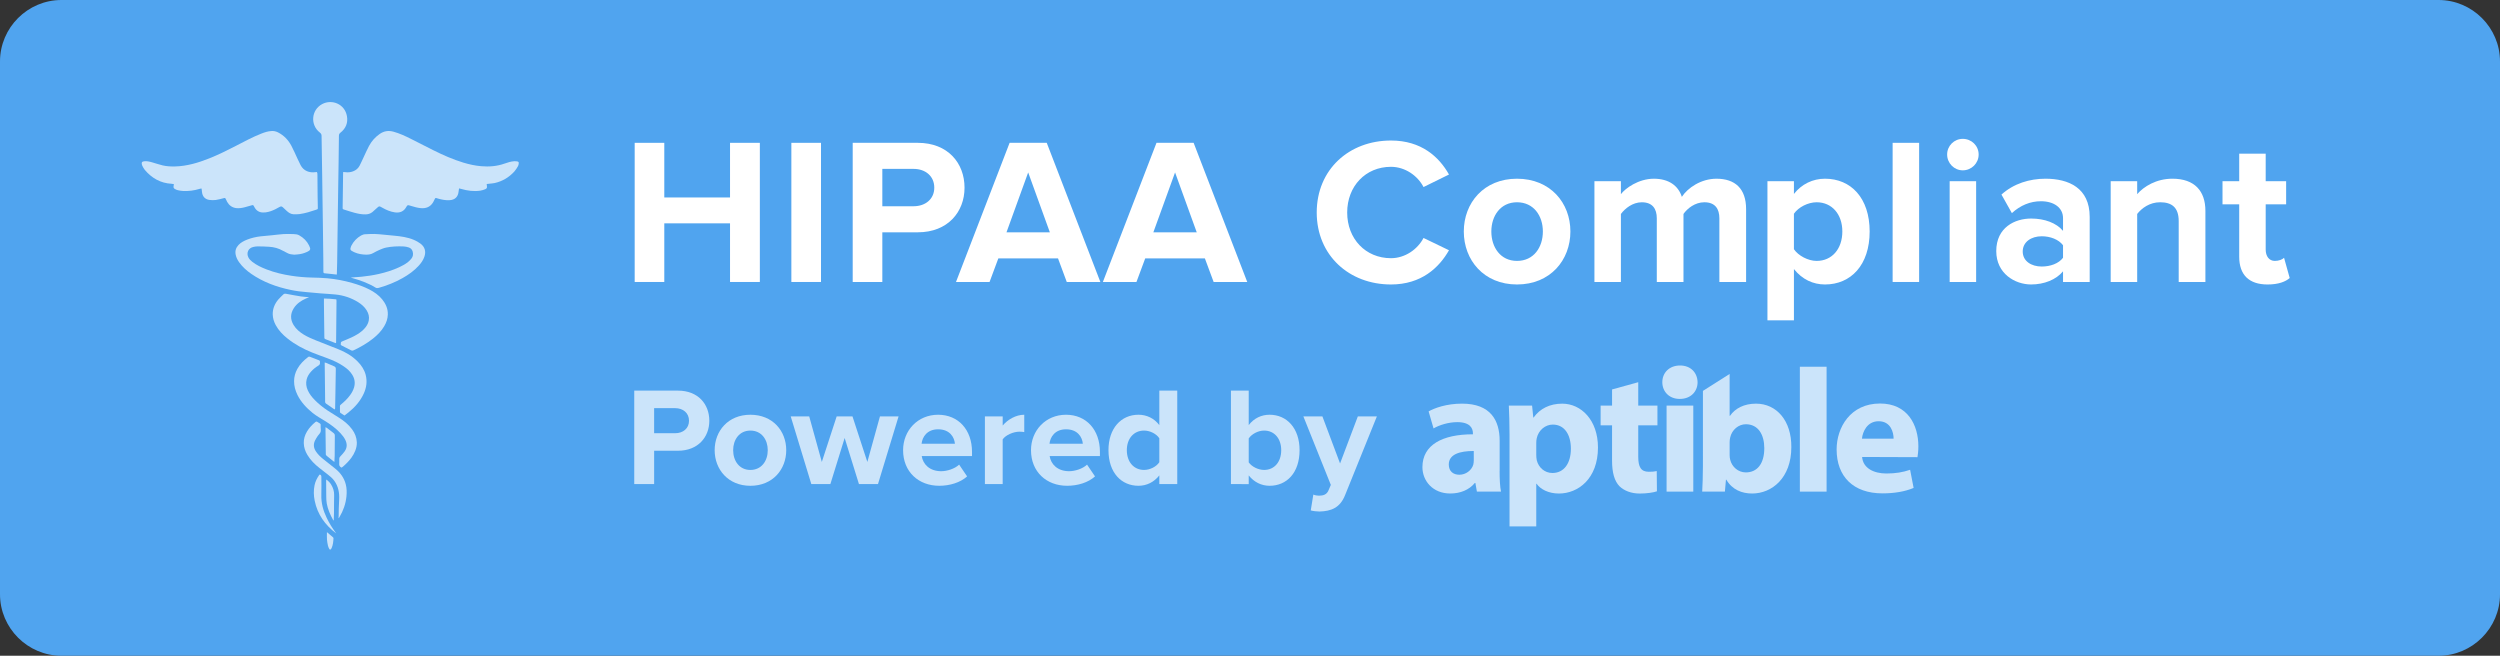 <?xml version="1.0" encoding="utf-8"?>
<!-- Generator: Adobe Illustrator 16.0.0, SVG Export Plug-In . SVG Version: 6.00 Build 0)  -->
<!DOCTYPE svg PUBLIC "-//W3C//DTD SVG 1.1//EN" "http://www.w3.org/Graphics/SVG/1.1/DTD/svg11.dtd">
<svg version="1.1" id="Layer_1" xmlns="http://www.w3.org/2000/svg" xmlns:xlink="http://www.w3.org/1999/xlink" x="0px" y="0px"
	 width="244px" height="64px" viewBox="0 0 244 64" enable-background="new 0 0 244 64" xml:space="preserve">
<rect x="0" y="0" width="244" height="64" fill="#333333" stroke="none"/>
<g>
	<path fill="#50A4EF" d="M244,6c0-3.3-2.7-6-6-6H6C2.7,0,0,2.7,0,6v52c0,3.3,2.7,6,6,6h232c3.3,0,6-2.7,6-6V6z"/>
</g>
<g opacity="0.7">
	<path fill="#FFFFFF" d="M33.494,16.787c0.075,0.004,0.135,0.009,0.193,0.015c0.266,0.038,0.526,0.017,0.777-0.081
		c0.277-0.105,0.497-0.287,0.634-0.551c0.158-0.303,0.293-0.619,0.44-0.93c0.159-0.334,0.306-0.676,0.483-1.004
		c0.253-0.468,0.599-0.857,1.042-1.164c0.415-0.288,0.853-0.353,1.336-0.221c0.595,0.164,1.148,0.422,1.695,0.696
		c0.732,0.365,1.458,0.745,2.189,1.11c0.953,0.475,1.923,0.906,2.945,1.216c0.57,0.171,1.15,0.3,1.744,0.349
		c0.77,0.064,1.53,0.008,2.265-0.254c0.315-0.111,0.629-0.215,0.964-0.233c0.102-0.007,0.207,0.007,0.305,0.024
		c0.082,0.016,0.136,0.074,0.124,0.16c-0.012,0.096-0.017,0.201-0.063,0.279c-0.111,0.191-0.228,0.387-0.375,0.55
		c-0.521,0.565-1.157,0.947-1.912,1.116c-0.178,0.039-0.361,0.045-0.542,0.068c-0.073,0.008-0.144,0.014-0.235,0.027
		c0.007,0.074,0.008,0.135,0.019,0.197c0.025,0.156-0.002,0.239-0.151,0.305c-0.155,0.064-0.32,0.119-0.489,0.146
		c-0.633,0.093-1.254,0.012-1.864-0.167c-0.064-0.018-0.13-0.031-0.214-0.053c-0.018,0.113-0.036,0.205-0.045,0.301
		c-0.05,0.531-0.361,0.824-0.896,0.85c-0.377,0.021-0.74-0.053-1.1-0.154c-0.032-0.01-0.066-0.021-0.097-0.03
		c-0.177-0.054-0.174-0.054-0.255,0.115c-0.057,0.12-0.114,0.237-0.187,0.347c-0.278,0.406-0.676,0.537-1.15,0.498
		c-0.344-0.027-0.67-0.134-0.999-0.23c-0.3-0.093-0.301-0.093-0.46,0.178c-0.223,0.375-0.605,0.536-1.077,0.464
		c-0.442-0.064-0.844-0.238-1.229-0.457c-0.301-0.175-0.298-0.175-0.557,0.064c-0.134,0.123-0.266,0.25-0.408,0.364
		c-0.185,0.148-0.399,0.216-0.636,0.225c-0.383,0.014-0.751-0.062-1.118-0.158c-0.334-0.091-0.666-0.199-0.999-0.306
		c-0.145-0.044-0.153-0.056-0.151-0.206c0.008-0.676,0.02-1.35,0.029-2.025c0.005-0.412,0.008-0.824,0.015-1.237
		C33.484,16.929,33.49,16.867,33.494,16.787z"/>
	<path fill="#FFFFFF" d="M19.66,18.391c-0.075,0.018-0.137,0.029-0.193,0.047c-0.521,0.156-1.051,0.23-1.591,0.203
		c-0.177-0.01-0.354-0.039-0.527-0.078c-0.096-0.021-0.193-0.07-0.283-0.118c-0.106-0.058-0.153-0.147-0.125-0.274
		c0.015-0.059,0.019-0.12,0.029-0.201c-0.084-0.012-0.153-0.029-0.225-0.033c-1.076-0.057-1.93-0.549-2.615-1.357
		c-0.099-0.117-0.165-0.261-0.241-0.397c-0.023-0.042-0.037-0.094-0.046-0.146c-0.037-0.195,0.008-0.26,0.207-0.293
		c0.279-0.041,0.544,0.03,0.808,0.104c0.34,0.098,0.677,0.213,1.021,0.297c0.395,0.092,0.802,0.11,1.209,0.101
		c1.167-0.029,2.263-0.362,3.334-0.787c0.885-0.351,1.734-0.776,2.578-1.21c0.829-0.426,1.649-0.875,2.519-1.213
		c0.311-0.122,0.625-0.225,0.961-0.246c0.228-0.018,0.439,0.023,0.646,0.127c0.58,0.293,1.005,0.74,1.307,1.299
		c0.223,0.412,0.401,0.846,0.601,1.271c0.1,0.212,0.197,0.426,0.305,0.632c0.301,0.571,0.86,0.765,1.451,0.684
		c0.043-0.004,0.088-0.009,0.135-0.013c0.066,0.11,0.058,0.225,0.058,0.336c0.007,0.663,0.009,1.328,0.016,1.99
		c0.006,0.384,0.017,0.768,0.021,1.15c0.001,0.148-0.002,0.148-0.14,0.196c-0.531,0.179-1.066,0.354-1.624,0.431
		c-0.207,0.027-0.422,0.029-0.631,0.018c-0.25-0.018-0.452-0.154-0.633-0.318c-0.125-0.111-0.241-0.227-0.363-0.34
		c-0.139-0.129-0.195-0.134-0.367-0.041c-0.125,0.066-0.249,0.143-0.377,0.205c-0.302,0.15-0.617,0.268-0.958,0.312
		c-0.383,0.048-0.731-0.016-0.986-0.339c-0.063-0.079-0.108-0.176-0.159-0.264c-0.064-0.113-0.08-0.125-0.205-0.09
		c-0.242,0.064-0.482,0.143-0.726,0.203c-0.263,0.064-0.524,0.105-0.798,0.074c-0.403-0.054-0.686-0.266-0.881-0.607
		c-0.049-0.086-0.087-0.176-0.128-0.264c-0.064-0.129-0.075-0.132-0.211-0.1c-0.254,0.064-0.509,0.142-0.767,0.176
		c-0.213,0.027-0.437,0.025-0.647-0.007c-0.431-0.072-0.666-0.354-0.707-0.788c-0.007-0.073-0.014-0.147-0.024-0.224
		C19.685,18.473,19.675,18.444,19.66,18.391z"/>
	<path fill="#FFFFFF" d="M28.718,24.857c-0.234-0.021-0.467-0.037-0.678-0.162c-0.133-0.078-0.276-0.136-0.41-0.212
		c-0.428-0.245-0.884-0.372-1.372-0.399c-0.369-0.023-0.742-0.035-1.111-0.037c-0.15,0-0.298,0.025-0.442,0.06
		c-0.466,0.109-0.678,0.568-0.469,1.003c0.088,0.18,0.226,0.316,0.379,0.437c0.425,0.335,0.906,0.556,1.404,0.749
		c0.787,0.305,1.601,0.496,2.434,0.622c0.651,0.1,1.304,0.155,1.963,0.171c0.515,0.012,1.03,0.025,1.542,0.072
		c0.82,0.076,1.627,0.229,2.42,0.457c0.571,0.163,1.134,0.36,1.665,0.632c0.476,0.245,0.913,0.546,1.257,0.966
		c0.349,0.432,0.568,0.915,0.551,1.479c-0.009,0.413-0.145,0.794-0.355,1.149c-0.273,0.46-0.64,0.838-1.05,1.168
		c-0.6,0.487-1.265,0.864-1.961,1.19c-0.083,0.036-0.147,0.03-0.225-0.013c-0.298-0.157-0.6-0.31-0.899-0.459
		c-0.062-0.032-0.12-0.057-0.103-0.135c0.019-0.09-0.025-0.205,0.097-0.257c0.088-0.036,0.178-0.073,0.269-0.112
		c0.428-0.176,0.855-0.352,1.252-0.598c0.313-0.192,0.601-0.418,0.824-0.715c0.143-0.189,0.246-0.399,0.291-0.632
		c0.072-0.364-0.02-0.692-0.21-1c-0.208-0.333-0.496-0.583-0.824-0.788c-0.682-0.423-1.428-0.672-2.223-0.752
		c-0.477-0.049-0.957-0.068-1.437-0.107c-0.461-0.037-0.923-0.09-1.382-0.124c-0.526-0.039-1.048-0.108-1.562-0.218
		c-1.371-0.285-2.669-0.762-3.831-1.564c-0.452-0.316-0.864-0.68-1.186-1.135c-0.156-0.222-0.277-0.457-0.333-0.728
		c-0.077-0.372,0.022-0.688,0.28-0.96c0.237-0.252,0.539-0.402,0.854-0.525c0.414-0.16,0.843-0.26,1.282-0.312
		c0.377-0.045,0.759-0.07,1.14-0.109c0.371-0.035,0.739-0.092,1.108-0.113c0.325-0.021,0.651-0.009,0.977,0
		c0.192,0.007,0.387,0.021,0.564,0.123c0.419,0.237,0.75,0.565,0.96,0.994c0.192,0.396,0.129,0.467-0.233,0.636
		c-0.287,0.132-0.593,0.208-0.909,0.233C28.922,24.839,28.818,24.848,28.718,24.857z"/>
	<path fill="#FFFFFF" d="M32.867,26.8c-0.178-0.019-0.336-0.04-0.494-0.056c-0.21-0.023-0.422-0.047-0.63-0.064
		c-0.158-0.012-0.178-0.028-0.181-0.183c-0.002-0.388-0.002-0.778-0.006-1.169c-0.014-1.102-0.027-2.207-0.042-3.311
		c-0.01-0.824-0.023-1.646-0.035-2.47c-0.01-0.767-0.02-1.533-0.032-2.3c-0.012-0.766-0.023-1.533-0.036-2.3
		c-0.009-0.56-0.023-1.122-0.026-1.682c0-0.148-0.053-0.237-0.169-0.328c-0.956-0.745-0.84-2.207,0.226-2.777
		c0.948-0.506,2.207-0.017,2.419,1.175c0.115,0.645-0.103,1.198-0.628,1.609c-0.111,0.086-0.154,0.176-0.155,0.314
		c-0.008,0.88-0.02,1.762-0.032,2.642c-0.012,0.767-0.024,1.534-0.036,2.3c-0.011,0.807-0.024,1.613-0.036,2.418
		c-0.01,0.813-0.021,1.627-0.033,2.439c-0.012,0.863-0.022,1.725-0.035,2.589c-0.006,0.351-0.017,0.699-0.028,1.048
		C32.877,26.723,32.873,26.749,32.867,26.8z"/>
	<path fill="#FFFFFF" d="M30.171,29.008c-0.125,0.048-0.215,0.082-0.302,0.121c-0.479,0.215-0.904,0.497-1.192,0.947
		c-0.349,0.543-0.354,1.1-0.021,1.648c0.244,0.402,0.598,0.688,0.992,0.933c0.377,0.231,0.784,0.401,1.193,0.567
		c0.725,0.293,1.455,0.575,2.184,0.863c0.704,0.277,1.346,0.655,1.882,1.197c0.362,0.367,0.649,0.788,0.782,1.292
		c0.165,0.637,0.083,1.249-0.188,1.84c-0.338,0.741-0.863,1.33-1.488,1.836c-0.125,0.103-0.254,0.196-0.39,0.3
		c-0.133-0.082-0.267-0.16-0.393-0.248c-0.03-0.02-0.05-0.078-0.05-0.117c-0.006-0.182,0-0.367-0.001-0.551
		c-0.003-0.082,0.054-0.117,0.105-0.162c0.332-0.277,0.642-0.57,0.896-0.922c0.164-0.229,0.3-0.471,0.379-0.746
		c0.128-0.451,0.055-0.871-0.198-1.261c-0.203-0.319-0.482-0.563-0.791-0.774c-0.506-0.353-1.065-0.604-1.64-0.815
		c-0.487-0.183-0.978-0.354-1.461-0.549c-0.863-0.351-1.68-0.784-2.408-1.369c-0.465-0.369-0.872-0.792-1.157-1.321
		c-0.172-0.321-0.276-0.666-0.285-1.031c-0.011-0.552,0.192-1.031,0.538-1.447c0.15-0.181,0.33-0.332,0.496-0.501
		c0.076-0.077,0.165-0.083,0.268-0.065c0.479,0.088,0.954,0.181,1.433,0.255C29.61,28.968,29.874,28.979,30.171,29.008z"/>
	<path fill="#FFFFFF" d="M34.23,27.09c0.375-0.029,0.711-0.049,1.044-0.08c0.575-0.059,1.145-0.145,1.708-0.273
		c0.676-0.154,1.335-0.359,1.965-0.65c0.312-0.144,0.618-0.305,0.886-0.522c0.113-0.094,0.219-0.203,0.313-0.316
		c0.167-0.202,0.201-0.442,0.131-0.694c-0.057-0.203-0.189-0.344-0.387-0.406c-0.154-0.049-0.322-0.086-0.485-0.096
		c-0.578-0.027-1.156-0.004-1.724,0.111c-0.228,0.047-0.448,0.143-0.661,0.232c-0.203,0.089-0.402,0.195-0.596,0.303
		c-0.217,0.127-0.457,0.158-0.696,0.155c-0.377-0.009-0.752-0.066-1.105-0.218c-0.107-0.045-0.214-0.104-0.316-0.166
		c-0.089-0.053-0.121-0.139-0.1-0.235c0.021-0.083,0.042-0.168,0.079-0.244c0.217-0.431,0.537-0.767,0.954-1.007
		c0.135-0.079,0.28-0.121,0.44-0.125c0.292-0.008,0.583-0.035,0.875-0.025c0.312,0.007,0.625,0.045,0.937,0.074
		c0.321,0.027,0.638,0.062,0.956,0.092c0.668,0.061,1.332,0.15,1.954,0.414c0.219,0.092,0.433,0.213,0.625,0.354
		c0.439,0.318,0.57,0.775,0.393,1.287c-0.113,0.331-0.311,0.612-0.544,0.867c-0.455,0.504-1,0.889-1.585,1.219
		c-0.739,0.42-1.526,0.725-2.344,0.959c-0.106,0.026-0.194,0.03-0.293-0.031c-0.711-0.438-1.493-0.713-2.293-0.937
		C34.33,27.123,34.299,27.111,34.23,27.09z"/>
	<path fill="#FFFFFF" d="M33.328,45.641c-0.149-0.084-0.239-0.187-0.221-0.371c0.014-0.158,0.005-0.318,0.002-0.479
		c-0.002-0.098,0.03-0.166,0.101-0.24c0.154-0.16,0.306-0.326,0.436-0.509c0.239-0.347,0.245-0.716,0.064-1.092
		c-0.122-0.248-0.289-0.466-0.478-0.669c-0.447-0.481-0.973-0.862-1.532-1.206c-0.404-0.246-0.819-0.478-1.192-0.777
		c-0.601-0.487-1.121-1.045-1.471-1.741c-0.212-0.429-0.337-0.873-0.335-1.353c0.002-0.431,0.111-0.826,0.317-1.198
		c0.258-0.469,0.631-0.837,1.051-1.158c0.064-0.051,0.119-0.053,0.189-0.023c0.283,0.111,0.563,0.222,0.847,0.328
		c0.09,0.031,0.133,0.08,0.121,0.178c-0.002,0.016-0.002,0.034,0,0.052c0.024,0.14-0.036,0.229-0.159,0.304
		c-0.266,0.155-0.506,0.354-0.713,0.584c-0.198,0.223-0.354,0.469-0.426,0.756c-0.091,0.369-0.044,0.729,0.112,1.07
		c0.162,0.359,0.401,0.663,0.677,0.942c0.381,0.39,0.808,0.728,1.26,1.03c0.348,0.229,0.704,0.449,1.059,0.668
		c0.51,0.313,0.974,0.684,1.331,1.173c0.278,0.375,0.442,0.802,0.458,1.271c0.009,0.276-0.051,0.547-0.152,0.807
		c-0.097,0.246-0.225,0.473-0.381,0.688c-0.24,0.328-0.527,0.616-0.838,0.883C33.414,45.586,33.371,45.609,33.328,45.641z"/>
	<path fill="#FFFFFF" d="M33.041,50.568c0.005-0.082,0.014-0.164,0.014-0.248c0.004-0.223,0.003-0.446,0.009-0.672
		c0.009-0.289,0.02-0.582,0.037-0.873c0.039-0.668-0.076-1.299-0.476-1.854c-0.169-0.235-0.391-0.416-0.614-0.594
		c-0.276-0.218-0.552-0.427-0.827-0.644c-0.464-0.365-0.882-0.775-1.188-1.291c-0.21-0.353-0.338-0.733-0.348-1.141
		c-0.013-0.4,0.103-0.777,0.309-1.126c0.216-0.364,0.501-0.667,0.824-0.933c0.062-0.053,0.12-0.066,0.186-0.019
		c0.01,0.009,0.02,0.013,0.029,0.019c0.358,0.231,0.292,0.097,0.3,0.514c0.005,0.154,0.039,0.322-0.01,0.459
		c-0.044,0.136-0.181,0.242-0.265,0.37c-0.099,0.151-0.203,0.305-0.281,0.47c-0.162,0.346-0.136,0.688,0.068,1.016
		c0.194,0.306,0.452,0.551,0.725,0.775c0.387,0.319,0.788,0.624,1.181,0.938c0.503,0.404,0.872,0.904,1.033,1.539
		c0.1,0.383,0.105,0.776,0.067,1.172c-0.074,0.734-0.311,1.404-0.687,2.029c-0.02,0.035-0.041,0.067-0.062,0.096
		C33.059,50.572,33.049,50.57,33.041,50.568z"/>
	<path fill="#FFFFFF" d="M32.791,33.491c-0.051-0.017-0.089-0.023-0.124-0.036c-0.278-0.107-0.557-0.216-0.832-0.324
		c-0.177-0.068-0.177-0.07-0.179-0.258c-0.014-1.07-0.026-2.137-0.04-3.205c-0.001-0.172,0-0.343,0-0.534
		c0.396,0.009,0.795,0.032,1.208,0.083c0.008,0.058,0.019,0.106,0.019,0.156c-0.014,1.348-0.025,2.697-0.039,4.044
		C32.805,33.434,32.797,33.449,32.791,33.491z"/>
	<path fill="#FFFFFF" d="M31.691,35.378c0.073,0.019,0.111,0.022,0.146,0.04c0.258,0.111,0.513,0.229,0.772,0.334
		c0.123,0.051,0.167,0.123,0.166,0.259c-0.02,0.786-0.025,1.568-0.038,2.354c-0.008,0.483-0.016,0.968-0.027,1.452
		c-0.001,0.047-0.011,0.09-0.017,0.146c-0.05-0.021-0.089-0.031-0.12-0.055c-0.245-0.167-0.487-0.338-0.734-0.506
		c-0.079-0.055-0.111-0.121-0.107-0.215c0.004-0.188-0.001-0.379-0.003-0.565c-0.011-1.006-0.025-2.013-0.036-3.021
		C31.69,35.536,31.691,35.469,31.691,35.378z"/>
	<path fill="#FFFFFF" d="M32.809,52.059c-1.072-0.812-1.825-1.846-2.095-3.187c-0.102-0.503-0.118-1.011-0.012-1.519
		c0.075-0.363,0.238-0.687,0.451-0.99c0.014-0.018,0.034-0.032,0.055-0.049c0.107,0.031,0.157,0.098,0.157,0.211
		c-0.001,0.586,0.019,1.166-0.002,1.754c-0.028,0.803,0.177,1.546,0.521,2.262c0.245,0.511,0.54,0.994,0.881,1.449
		C32.782,52.009,32.795,52.035,32.809,52.059z"/>
	<path fill="#FFFFFF" d="M32.636,45.088c-0.078-0.062-0.127-0.096-0.174-0.134c-0.192-0.154-0.382-0.313-0.574-0.462
		c-0.065-0.051-0.096-0.11-0.09-0.19c0.001-0.013,0-0.022,0-0.034c-0.011-0.791-0.02-1.578-0.03-2.369c-0.001-0.06,0-0.119,0-0.207
		c0.06,0.031,0.102,0.048,0.136,0.072c0.217,0.166,0.433,0.336,0.652,0.5c0.088,0.065,0.124,0.149,0.123,0.266
		c-0.008,0.647-0.008,1.303-0.014,1.955C32.665,44.672,32.646,44.857,32.636,45.088z"/>
	<path fill="#FFFFFF" d="M31.843,46.799c0.216,0.153,0.374,0.318,0.49,0.518c0.181,0.306,0.285,0.629,0.279,0.994
		c-0.017,0.584-0.008,1.166-0.014,1.75c-0.003,0.239-0.016,0.479-0.026,0.752c-0.035-0.039-0.056-0.058-0.067-0.076
		c-0.279-0.504-0.511-1.025-0.613-1.594c-0.039-0.225-0.047-0.453-0.05-0.682c-0.01-0.51-0.009-1.021-0.01-1.529
		C31.832,46.896,31.836,46.865,31.843,46.799z"/>
	<path fill="#FFFFFF" d="M31.908,51.936c0.211,0.179,0.407,0.344,0.599,0.51c0.023,0.021,0.043,0.061,0.041,0.089
		c-0.019,0.323-0.045,0.647-0.179,0.95c-0.018,0.033-0.037,0.072-0.061,0.103c-0.061,0.072-0.119,0.074-0.164-0.004
		c-0.055-0.099-0.106-0.204-0.131-0.312c-0.046-0.201-0.084-0.404-0.1-0.608C31.896,52.432,31.908,52.195,31.908,51.936z"/>
</g>
<g>
	<path fill="#FFFFFF" d="M71.251,27.521v-5.723h-6.416v5.723h-2.89V13.94h2.89v5.333h6.416V13.94h2.91v13.581H71.251z"/>
	<path fill="#FFFFFF" d="M77.237,27.521V13.94h2.892v13.581H77.237z"/>
	<path fill="#FFFFFF" d="M83.224,27.521V13.94h6.354c2.952,0,4.561,1.994,4.561,4.378c0,2.361-1.628,4.355-4.561,4.355h-3.462v4.848
		H83.224z M91.186,18.318c0-1.141-0.875-1.834-2.017-1.834h-3.054v3.645h3.054C90.311,20.129,91.186,19.437,91.186,18.318z"/>
	<path fill="#FFFFFF" d="M104.116,27.521l-0.854-2.303h-5.824l-0.857,2.303h-3.276l5.233-13.581h3.624l5.233,13.581H104.116z
		 M100.35,16.83l-2.117,5.844h4.233L100.35,16.83z"/>
	<path fill="#FFFFFF" d="M118.451,27.521l-0.855-2.303h-5.822l-0.856,2.303h-3.278l5.234-13.581h3.624l5.233,13.581H118.451z
		 M114.686,16.83l-2.119,5.844h4.234L114.686,16.83z"/>
	<path fill="#FFFFFF" d="M128.512,20.74c0-4.193,3.155-7.025,7.247-7.025c2.976,0,4.704,1.609,5.662,3.318l-2.485,1.223
		c-0.568-1.101-1.791-1.975-3.177-1.975c-2.483,0-4.274,1.894-4.274,4.459c0,2.566,1.791,4.459,4.274,4.459
		c1.386,0,2.607-0.877,3.177-1.975l2.485,1.2c-0.958,1.689-2.687,3.34-5.662,3.34C131.667,27.765,128.512,24.914,128.512,20.74z"/>
	<path fill="#FFFFFF" d="M142.867,22.594c0-2.79,1.953-5.152,5.189-5.152c3.26,0,5.215,2.362,5.215,5.152
		c0,2.787-1.955,5.171-5.215,5.171C144.82,27.765,142.867,25.381,142.867,22.594z M150.584,22.594c0-1.529-0.896-2.853-2.525-2.853
		c-1.608,0-2.504,1.323-2.504,2.853c0,1.547,0.896,2.871,2.504,2.871C149.688,25.465,150.584,24.141,150.584,22.594z"/>
	<path fill="#FFFFFF" d="M167.811,27.521v-6.213c0-0.916-0.408-1.567-1.468-1.567c-0.915,0-1.669,0.612-2.036,1.142v6.639h-2.604
		v-6.213c0-0.916-0.407-1.567-1.466-1.567c-0.896,0-1.649,0.612-2.037,1.142v6.639h-2.584v-9.835h2.584v1.262
		c0.428-0.569,1.71-1.507,3.218-1.507c1.444,0,2.382,0.672,2.729,1.771c0.568-0.876,1.873-1.771,3.379-1.771
		c1.812,0,2.893,0.957,2.893,2.973v7.107h-2.607V27.521z"/>
	<path fill="#FFFFFF" d="M175.087,26.26v5.007h-2.585v-13.58h2.585v1.241c0.754-0.958,1.833-1.486,3.034-1.486
		c2.523,0,4.357,1.873,4.357,5.152c0,3.277-1.834,5.171-4.357,5.171C176.96,27.765,175.9,27.277,175.087,26.26z M179.812,22.594
		c0-1.689-1.02-2.853-2.506-2.853c-0.834,0-1.771,0.469-2.22,1.12v3.461c0.429,0.633,1.386,1.143,2.22,1.143
		C178.793,25.465,179.812,24.303,179.812,22.594z"/>
	<path fill="#FFFFFF" d="M184.721,27.521V13.94h2.586v13.581H184.721z"/>
	<path fill="#FFFFFF" d="M190.041,15.08c0-0.857,0.691-1.528,1.525-1.528c0.854,0,1.55,0.671,1.55,1.528
		c0,0.854-0.694,1.545-1.55,1.545C190.732,16.625,190.041,15.935,190.041,15.08z M190.287,27.521v-9.835h2.584v9.835H190.287z"/>
	<path fill="#FFFFFF" d="M201.352,27.521v-1.04c-0.674,0.815-1.836,1.283-3.117,1.283c-1.568,0-3.4-1.058-3.4-3.257
		c0-2.322,1.832-3.177,3.4-3.177c1.322,0,2.464,0.427,3.117,1.202V21.29c0-0.997-0.855-1.649-2.16-1.649
		c-1.039,0-2.019,0.406-2.832,1.16l-1.018-1.812c1.201-1.08,2.749-1.547,4.297-1.547c2.262,0,4.315,0.896,4.315,3.727v6.354h-2.603
		V27.521z M201.352,25.158v-1.222c-0.431-0.569-1.244-0.876-2.08-0.876c-1.019,0-1.854,0.551-1.854,1.486
		c0,0.938,0.835,1.467,1.854,1.467C200.105,26.014,200.921,25.729,201.352,25.158z"/>
	<path fill="#FFFFFF" d="M212.641,27.521v-5.947c0-1.364-0.714-1.833-1.812-1.833c-1.019,0-1.792,0.571-2.24,1.142v6.639h-2.586
		v-9.835h2.586v1.262c0.632-0.733,1.854-1.507,3.44-1.507c2.179,0,3.218,1.221,3.218,3.135v6.945L212.641,27.521L212.641,27.521z"/>
	<path fill="#FFFFFF" d="M218.547,25.058v-5.112h-1.63v-2.259h1.63v-2.688h2.585v2.688h1.995v2.259h-1.995v4.418
		c0,0.632,0.325,1.102,0.896,1.102c0.388,0,0.755-0.145,0.896-0.307l0.551,1.975c-0.387,0.346-1.078,0.632-2.16,0.632
		C219.503,27.765,218.547,26.828,218.547,25.058z"/>
</g>
<g opacity="0.7">
	<path fill="#FFFFFF" d="M146.361,45.959c0,0.787,0.035,1.561,0.138,2.023h-2.354l-0.148-0.844h-0.055
		c-0.549,0.672-1.405,1.028-2.4,1.028c-1.701,0-2.714-1.231-2.714-2.571c0-2.181,1.959-3.207,4.928-3.207v-0.105
		c0-0.445-0.237-1.082-1.526-1.082c-0.861,0-1.771,0.289-2.316,0.615l-0.482-1.664c0.584-0.326,1.734-0.756,3.262-0.756
		c2.8,0,3.672,1.649,3.672,3.623v2.939H146.361z M143.839,44.016c-1.372,0-2.438,0.324-2.438,1.318c0,0.676,0.447,1,1.033,1
		c0.633,0,1.184-0.428,1.353-0.965c0.037-0.135,0.054-0.291,0.054-0.447L143.839,44.016L143.839,44.016z"/>
	<path fill="#FFFFFF" d="M147.33,42.404c0-1.103-0.034-2.027-0.068-2.818h2.27l0.117,1.166h0.031
		c0.621-0.873,1.58-1.355,2.797-1.355c1.838,0,3.485,1.601,3.485,4.277c0,3.057-1.94,4.494-3.81,4.494
		c-1.012,0-1.805-0.41-2.182-0.957h-0.031v4.168h-2.609V42.404z M149.939,44.373c0,0.207,0.016,0.381,0.049,0.549
		c0.174,0.709,0.773,1.242,1.529,1.242c1.131,0,1.801-0.947,1.801-2.373c0-1.336-0.6-2.352-1.768-2.352
		c-0.734,0-1.39,0.553-1.562,1.321c-0.033,0.14-0.049,0.312-0.049,0.466V44.373z"/>
	<path fill="#FFFFFF" d="M159.893,37.303v2.283h1.873v1.924h-1.873v3.053c0,1.017,0.262,1.482,1.034,1.482
		c0.36,0,0.529-0.018,0.771-0.07l0.019,1.976c-0.328,0.116-0.964,0.219-1.684,0.219c-0.842,0-1.545-0.291-1.977-0.719
		c-0.479-0.496-0.719-1.308-0.719-2.488V41.51h-1.117v-1.924h1.117V38.01L159.893,37.303z"/>
	<rect x="162.658" y="39.586" fill="#FFFFFF" width="2.607" height="8.396"/>
	<path fill="#FFFFFF" d="M166.206,38.15l2.606-1.654v4.088h0.037c0.498-0.725,1.37-1.188,2.539-1.188
		c2.008,0,3.469,1.668,3.446,4.242c0,3.021-1.901,4.528-3.827,4.528c-0.977,0-1.938-0.356-2.521-1.354h-0.033l-0.102,1.17h-2.216
		c0.033-0.549,0.069-1.564,0.069-2.506L166.206,38.15L166.206,38.15z M168.812,44.41c0,0.17,0.018,0.324,0.055,0.463
		c0.169,0.689,0.771,1.234,1.527,1.234c1.113,0,1.801-0.855,1.801-2.363c0-1.307-0.582-2.338-1.801-2.338
		c-0.705,0-1.358,0.533-1.527,1.289c-0.037,0.152-0.055,0.309-0.055,0.479V44.41z"/>
	<rect x="175.666" y="35.793" fill="#FFFFFF" width="2.609" height="12.189"/>
	<path fill="#FFFFFF" d="M181.742,44.6c0.086,1.101,1.152,1.613,2.367,1.613c0.894,0,1.615-0.119,2.318-0.363l0.342,1.771
		c-0.857,0.362-1.904,0.532-3.039,0.532c-2.848,0-4.476-1.646-4.476-4.288c0-2.13,1.338-4.482,4.238-4.482
		c2.709,0,3.741,2.109,3.741,4.188c0,0.447-0.055,0.842-0.086,1.049L181.742,44.6z M184.816,42.814c0-0.615-0.276-1.701-1.459-1.701
		c-1.121,0-1.562,1.02-1.631,1.701H184.816z"/>
	<path fill="#FFFFFF" d="M163.932,38.934c-1.029,0-1.69-0.725-1.69-1.631c0-0.926,0.684-1.631,1.731-1.631
		c1.047,0,1.691,0.705,1.711,1.631c0,0.906-0.664,1.631-1.73,1.631H163.932z"/>
</g>
<g opacity="0.7">
	<path fill="#FFFFFF" d="M61.902,47.248v-9.123h4.266c1.982,0,3.062,1.34,3.062,2.941c0,1.586-1.094,2.926-3.062,2.926h-2.324v3.256
		H61.902z M67.248,41.066c0-0.767-0.588-1.23-1.354-1.23h-2.051v2.447h2.051C66.66,42.283,67.248,41.818,67.248,41.066z"/>
	<path fill="#FFFFFF" d="M69.751,43.938c0-1.873,1.312-3.459,3.486-3.459c2.188,0,3.5,1.586,3.5,3.459s-1.312,3.476-3.5,3.476
		C71.063,47.412,69.751,45.811,69.751,43.938z M74.933,43.938c0-1.024-0.602-1.914-1.695-1.914c-1.08,0-1.682,0.89-1.682,1.914
		c0,1.039,0.602,1.929,1.682,1.929C74.331,45.865,74.933,44.977,74.933,43.938z"/>
	<path fill="#FFFFFF" d="M83.834,47.248l-1.395-4.5l-1.395,4.5h-1.859l-2.01-6.605h1.805l1.23,4.443l1.449-4.443h1.545l1.449,4.443
		l1.23-4.443h1.818l-2.01,6.605H83.834z"/>
	<path fill="#FFFFFF" d="M88.142,43.938c0-1.914,1.422-3.459,3.418-3.459c1.982,0,3.309,1.478,3.309,3.623v0.41H89.96
		c0.123,0.807,0.779,1.478,1.9,1.478c0.561,0,1.326-0.232,1.75-0.644l0.779,1.15c-0.656,0.602-1.695,0.916-2.721,0.916
		C89.66,47.412,88.142,46.057,88.142,43.938z M91.56,41.9c-1.08,0-1.545,0.752-1.613,1.408h3.254
		C93.146,42.68,92.708,41.9,91.56,41.9z"/>
	<path fill="#FFFFFF" d="M96.127,47.248v-6.605h1.736v0.89c0.479-0.574,1.285-1.054,2.105-1.054v1.695
		c-0.123-0.027-0.273-0.041-0.479-0.041c-0.574,0-1.34,0.328-1.627,0.752v4.363H96.127z"/>
	<path fill="#FFFFFF" d="M100.626,43.938c0-1.914,1.422-3.459,3.418-3.459c1.982,0,3.309,1.478,3.309,3.623v0.41h-4.908
		c0.123,0.807,0.779,1.478,1.9,1.478c0.561,0,1.326-0.232,1.75-0.644l0.779,1.15c-0.656,0.602-1.695,0.916-2.721,0.916
		C102.144,47.412,100.626,46.057,100.626,43.938z M104.044,41.9c-1.08,0-1.545,0.752-1.613,1.408h3.254
		C105.63,42.68,105.192,41.9,104.044,41.9z"/>
	<path fill="#FFFFFF" d="M113.15,47.248V46.4c-0.52,0.656-1.23,1.012-2.037,1.012c-1.654,0-2.926-1.258-2.926-3.475
		c0-2.146,1.244-3.459,2.926-3.459c0.779,0,1.518,0.328,2.037,1.012v-3.365h1.75v9.123H113.15L113.15,47.248z M113.15,45.113v-2.338
		c-0.287-0.438-0.916-0.752-1.49-0.752c-0.998,0-1.682,0.778-1.682,1.914c0,1.147,0.684,1.928,1.682,1.928
		C112.234,45.865,112.863,45.551,113.15,45.113z"/>
	<path fill="#FFFFFF" d="M120.139,47.248v-9.123h1.736v3.365c0.52-0.684,1.258-1.012,2.037-1.012c1.682,0,2.926,1.312,2.926,3.459
		c0,2.217-1.258,3.475-2.926,3.475c-0.793,0-1.518-0.355-2.037-1.012v0.848H120.139z M123.379,45.865
		c0.998,0,1.668-0.779,1.668-1.928c0-1.136-0.67-1.914-1.668-1.914c-0.574,0-1.203,0.328-1.504,0.766v2.338
		C122.176,45.551,122.805,45.865,123.379,45.865z"/>
	<path fill="#FFFFFF" d="M128.18,48.271c0.149,0.067,0.383,0.108,0.547,0.108c0.45,0,0.752-0.123,0.916-0.478l0.246-0.573
		l-2.681-6.688h1.858l1.724,4.594l1.735-4.594h1.859l-3.104,7.685c-0.492,1.243-1.367,1.571-2.502,1.6
		c-0.191,0-0.644-0.041-0.848-0.108L128.18,48.271z"/>
</g>
<g>
	<path fill="#FFFFFF" d="M244,70c0-3.3-2.7-6-6-6H6c-3.3,0-6,2.7-6,6v52c0,3.3,2.7,6,6,6h232c3.3,0,6-2.7,6-6V70z"/>
</g>
</svg>
